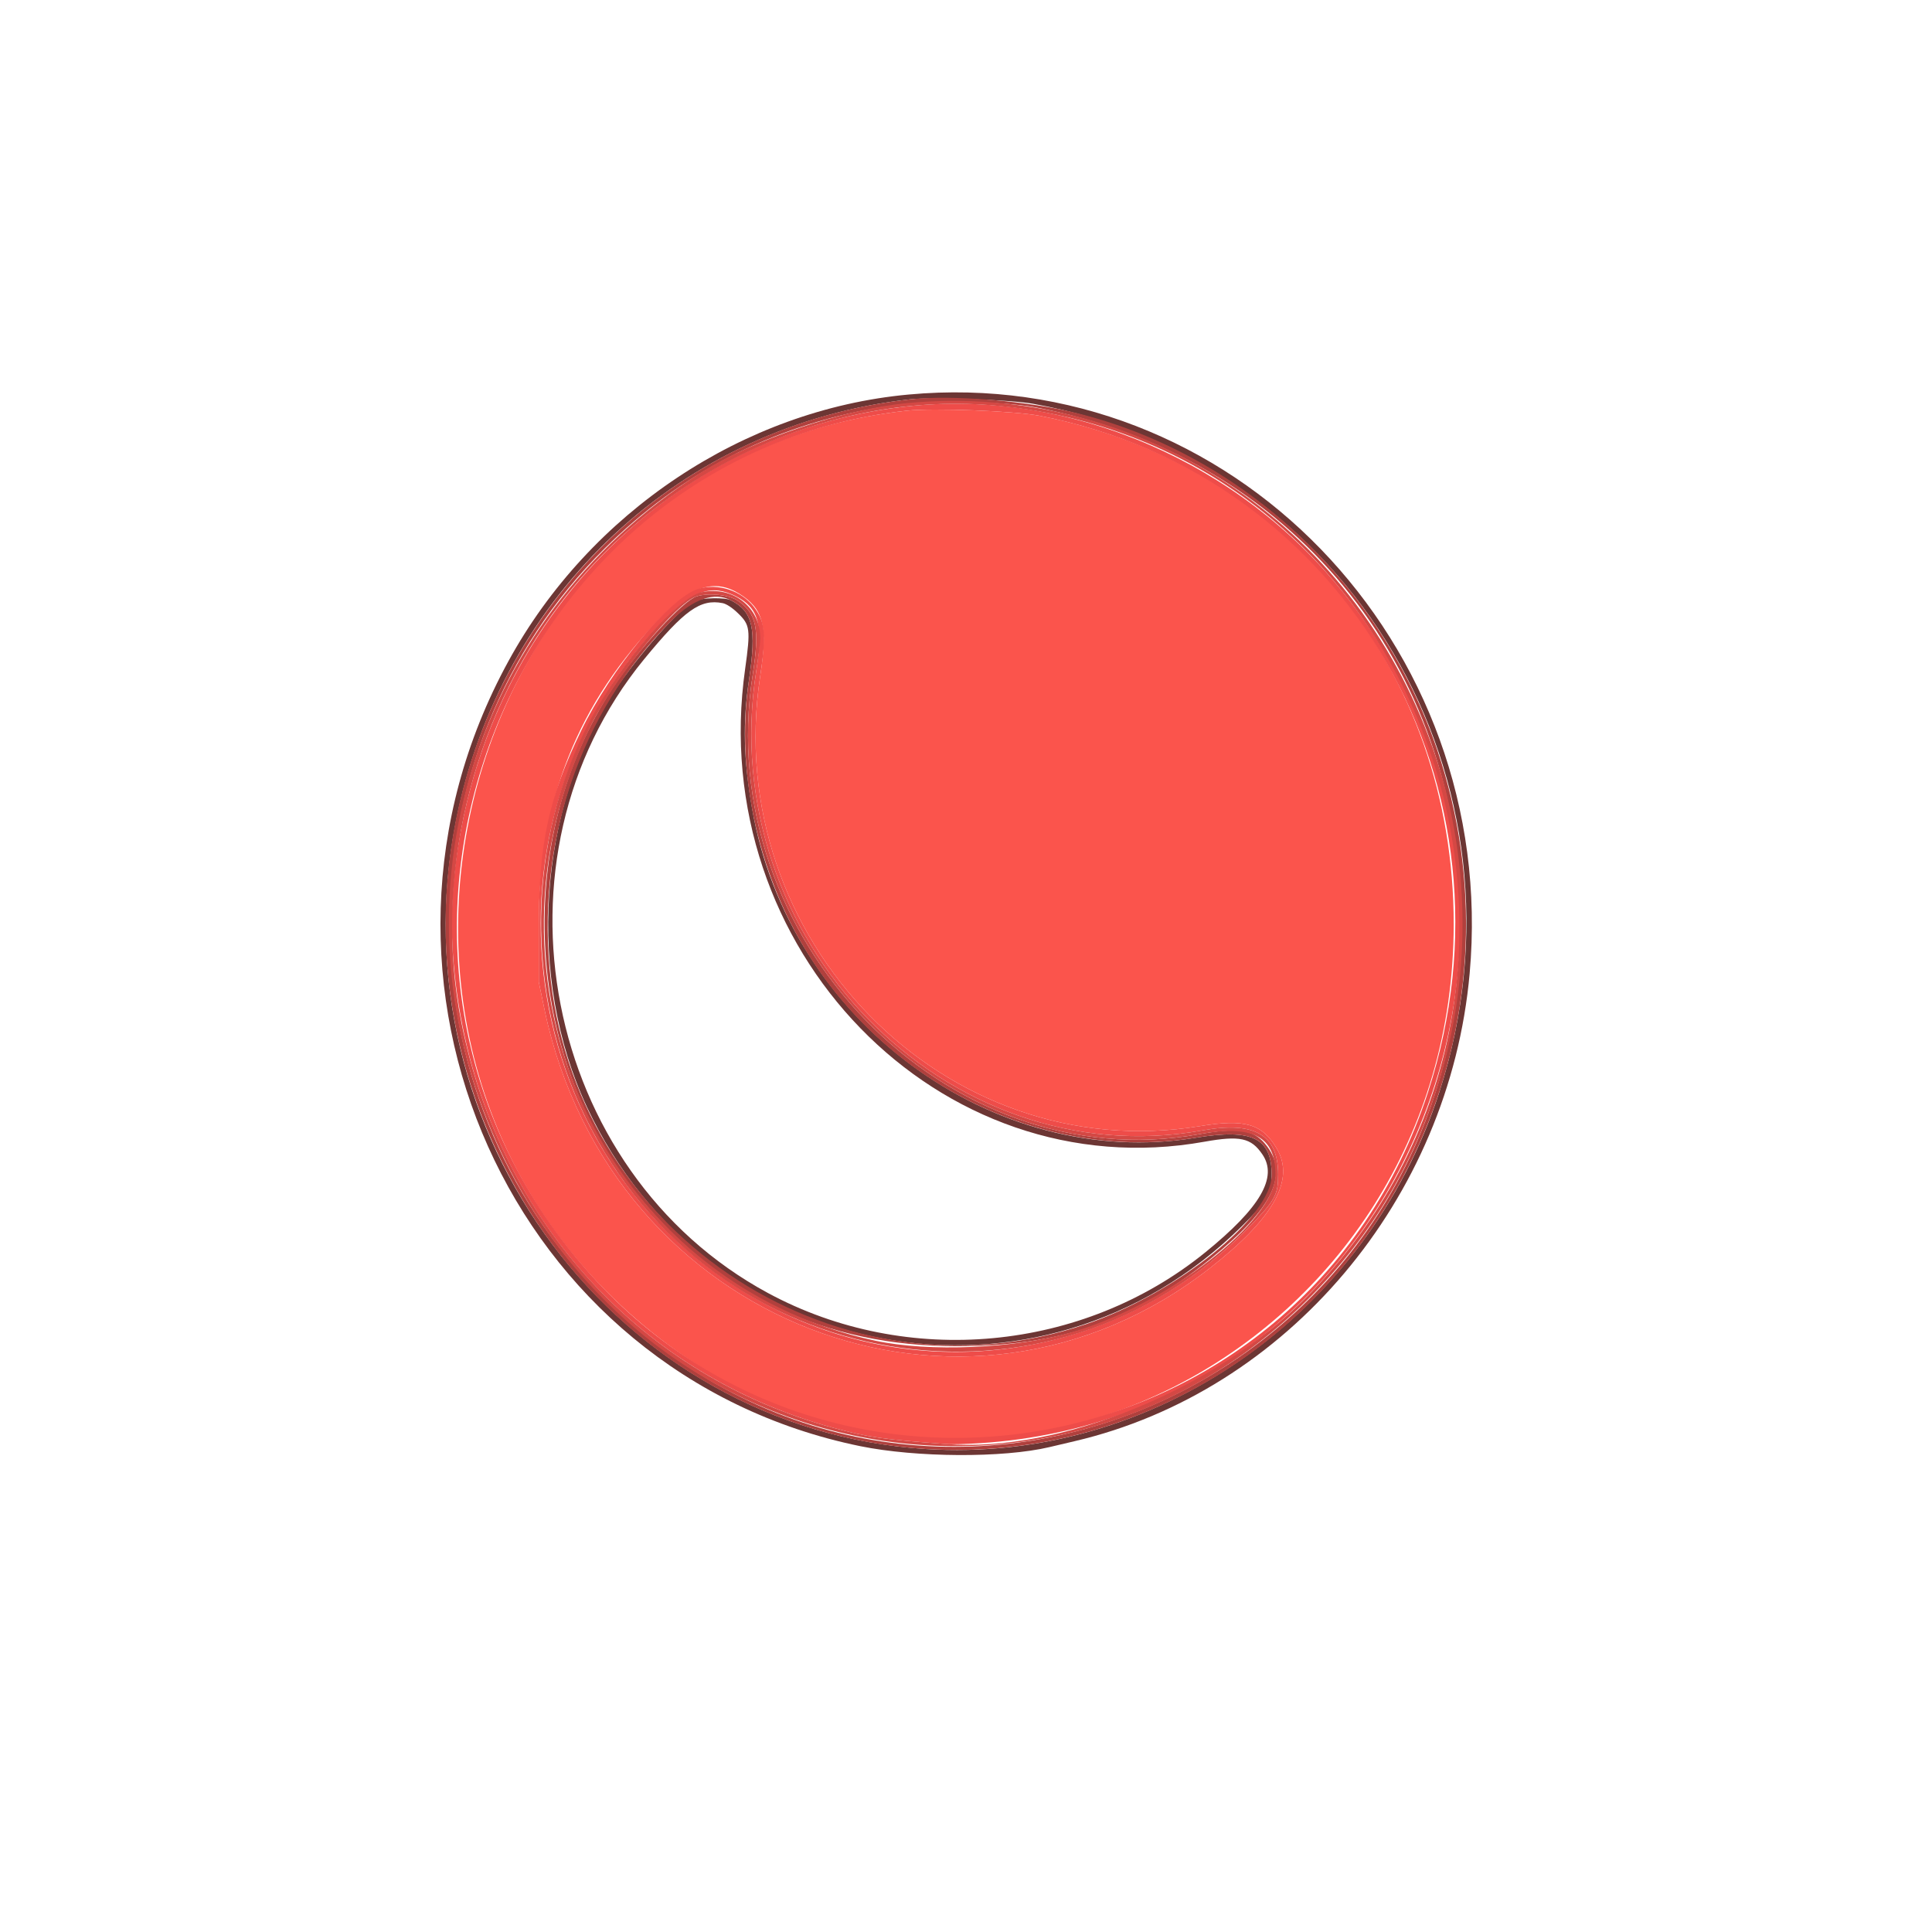 <?xml version="1.0" encoding="UTF-8"?>
<svg xmlns="http://www.w3.org/2000/svg" xmlns:xlink="http://www.w3.org/1999/xlink" width="64px" height="64px" viewBox="0 0 64 64" version="1.1">
<g id="surface1">
<path style=" stroke:none;fill-rule:evenodd;fill:rgb(98.431%,32.941%,29.804%);fill-opacity:1;" d="M 30.031 13.605 C 15.188 15.23 9.812 34.691 21.602 44.137 C 32.387 52.781 48.141 44.766 48.156 30.625 C 48.16 22.188 42.602 15.355 34.438 13.773 C 33.613 13.613 30.898 13.508 30.031 13.605 M 24.484 19.664 C 25.293 20.164 25.438 20.73 25.18 22.414 C 23.867 31.098 31.297 38.691 39.75 37.305 C 41.246 37.059 41.812 37.227 42.297 38.051 C 42.902 39.082 42.195 40.352 40.094 41.996 C 31.949 48.375 20.242 43.855 18.047 33.484 L 17.848 32.531 L 17.848 30.625 C 17.844 26.523 19.137 23.277 21.898 20.449 C 22.918 19.402 23.684 19.172 24.484 19.664 "/>
<path style=" stroke:none;fill-rule:evenodd;fill:rgb(42.353%,21.176%,20.392%);fill-opacity:1;" d="M 30.094 13.07 C 24.629 13.574 19.539 16.969 16.84 21.906 C 11.066 32.461 16.93 45.535 28.496 47.906 C 30.352 48.285 33.227 48.301 34.762 47.938 C 34.91 47.902 35.285 47.816 35.594 47.742 C 42.629 46.098 48.016 39.723 48.684 32.25 C 49.668 21.301 40.73 12.082 30.094 13.07 M 34.219 13.375 C 44.75 15.258 51.016 25.879 47.676 36.188 C 45.277 43.582 38.203 48.492 30.652 48 C 20.461 47.34 13.09 37.512 15.094 27.25 C 16.578 19.66 22.59 14.066 30.156 13.227 C 30.875 13.148 33.484 13.242 34.219 13.375 M 23.02 19.902 C 22.562 20.102 21.137 21.703 20.344 22.906 C 17.812 26.754 17.441 32.387 19.441 36.668 C 23.445 45.246 34.43 47.25 41.133 40.625 C 41.984 39.781 42.125 39.543 42.125 38.922 C 42.125 37.695 41.484 37.383 39.621 37.688 C 32.879 38.805 26.121 33.793 24.914 26.781 C 24.629 25.148 24.602 23.938 24.809 22.539 C 25.066 20.809 24.941 20.258 24.207 19.883 C 24.02 19.785 23.262 19.801 23.02 19.902 M 23.941 19.98 C 24.062 20.004 24.266 20.137 24.441 20.309 C 24.848 20.699 24.867 20.844 24.684 22.156 C 23.367 31.434 31.109 39.402 39.906 37.82 C 41.07 37.613 41.445 37.691 41.816 38.238 C 42.336 38.996 41.754 40 39.934 41.48 C 35.871 44.781 30.051 45.324 25.438 42.832 C 17.984 38.805 15.953 28.418 21.332 21.844 C 22.672 20.211 23.199 19.832 23.941 19.98 "/>
<path style=" stroke:none;fill-rule:evenodd;fill:rgb(93.333%,29.804%,28.627%);fill-opacity:1;" d="M 30.254 13.441 C 22.73 14.168 16.668 19.879 15.258 27.562 C 14.973 29.113 14.902 30.434 15.027 31.906 C 15.664 39.387 20.59 45.406 27.629 47.305 C 28.777 47.613 29.23 47.68 31.344 47.836 C 31.516 47.852 32.035 47.836 32.5 47.805 C 46.285 46.895 53.23 30.629 44.52 19.656 C 41.102 15.348 35.555 12.934 30.254 13.441 M 34.438 13.773 C 44.633 15.75 50.586 26.113 47.305 36.18 C 43.145 48.938 26.645 51.727 18.586 41.031 C 10.676 30.531 17.148 15.016 30.031 13.605 C 30.898 13.508 33.613 13.613 34.438 13.773 M 23.129 19.508 C 22.191 19.793 20.238 22.16 19.246 24.215 C 18.18 26.414 17.848 27.949 17.848 30.625 L 17.848 32.531 L 18.047 33.484 C 20.242 43.855 31.949 48.375 40.094 41.996 C 42.195 40.352 42.902 39.082 42.297 38.051 C 41.812 37.227 41.246 37.059 39.75 37.305 C 31.297 38.691 23.867 31.098 25.18 22.414 C 25.391 21.031 25.352 20.602 24.98 20.113 C 24.559 19.562 23.781 19.309 23.129 19.508 M 24.383 19.754 C 25.137 20.137 25.289 20.711 25.051 22.23 C 23.664 31.09 31.332 38.977 39.844 37.445 C 41.559 37.137 42.34 37.594 42.34 38.906 C 42.34 39.582 42.246 39.754 41.379 40.648 C 37.289 44.859 31.027 45.98 25.816 43.434 C 17.172 39.215 15.207 27.547 21.965 20.574 C 22.957 19.551 23.574 19.344 24.383 19.754 "/>
<path style=" stroke:none;fill-rule:evenodd;fill:rgb(69.02%,25.098%,23.922%);fill-opacity:1;" d="M 30.156 13.227 C 18.102 14.562 11.156 27.664 16.691 38.625 C 20.82 46.801 30.316 50.254 38.48 46.547 C 46.547 42.883 50.516 33.465 47.621 24.871 C 45.762 19.352 41.207 15.078 35.715 13.695 C 34.078 13.281 31.566 13.074 30.156 13.227 M 34.312 13.496 C 42.715 15.086 48.414 22.012 48.402 30.625 C 48.391 45.922 30.672 53.641 20 43 C 13.184 36.207 13.195 24.949 20.023 18.176 C 22.555 15.668 25.527 14.133 29.062 13.508 C 30.418 13.266 33.066 13.262 34.312 13.496 M 23.082 19.754 C 22.629 19.891 21.125 21.531 20.289 22.801 C 17.004 27.789 17.352 34.941 21.102 39.562 C 23.836 42.93 27.34 44.594 31.688 44.594 C 35.129 44.594 37.535 43.766 40.094 41.707 C 42.191 40.016 42.734 38.871 41.902 37.883 C 41.512 37.418 40.996 37.344 39.719 37.574 C 31.352 39.078 23.574 31.074 24.934 22.355 C 25.172 20.824 25.066 20.316 24.426 19.891 C 24.141 19.703 23.477 19.633 23.082 19.754 M 24.207 19.883 C 24.941 20.258 25.066 20.809 24.809 22.539 C 24.348 25.648 25.145 29.145 26.934 31.863 C 29.758 36.148 34.836 38.48 39.621 37.688 C 41.484 37.383 42.125 37.695 42.125 38.922 C 42.125 40.312 38.953 42.859 35.969 43.867 C 27.879 46.598 19.242 41.047 18.246 32.477 C 17.723 27.977 19.199 23.586 22.266 20.543 C 22.977 19.836 23.664 19.602 24.207 19.883 "/>
<path style=" stroke:none;fill-rule:evenodd;fill:rgb(83.137%,28.235%,26.667%);fill-opacity:1;" d="M 30.062 13.352 C 27.941 13.551 24.93 14.566 23.195 15.668 C 15.477 20.574 12.715 30.121 16.652 38.281 C 22.09 49.555 36.832 51.285 44.66 41.562 C 48.379 36.941 49.461 30.426 47.453 24.75 C 44.824 17.312 37.691 12.637 30.062 13.352 M 33.031 13.441 C 47.328 14.789 53.512 32.648 43.262 42.984 C 40.227 46.043 35.121 48.125 31.344 47.836 C 29.23 47.68 28.777 47.613 27.629 47.305 C 21.277 45.594 16.609 40.512 15.285 33.875 C 14.344 29.148 15.586 23.891 18.578 19.969 C 22.008 15.469 27.633 12.93 33.031 13.441 M 23.246 19.617 C 22.453 19.781 20.59 21.914 19.574 23.812 C 17.438 27.816 17.371 32.895 19.402 37.031 C 23.605 45.594 34.789 47.434 41.379 40.648 C 42.246 39.754 42.34 39.582 42.34 38.906 C 42.34 37.594 41.559 37.137 39.844 37.445 C 31.332 38.977 23.664 31.09 25.051 22.23 C 25.125 21.758 25.188 21.27 25.188 21.148 C 25.188 20.117 24.281 19.402 23.246 19.617 M 24.426 19.891 C 25.066 20.316 25.172 20.824 24.934 22.355 C 23.574 31.074 31.352 39.078 39.719 37.574 C 41.512 37.25 42.254 37.645 42.25 38.918 C 42.242 40.461 38.629 43.246 35.469 44.141 C 33.605 44.672 30.777 44.793 29.004 44.414 C 19.992 42.504 15.363 32.438 19.605 23.977 C 20.391 22.41 22.41 19.957 23.082 19.754 C 23.477 19.633 24.141 19.703 24.426 19.891 "/>
</g>
</svg>
